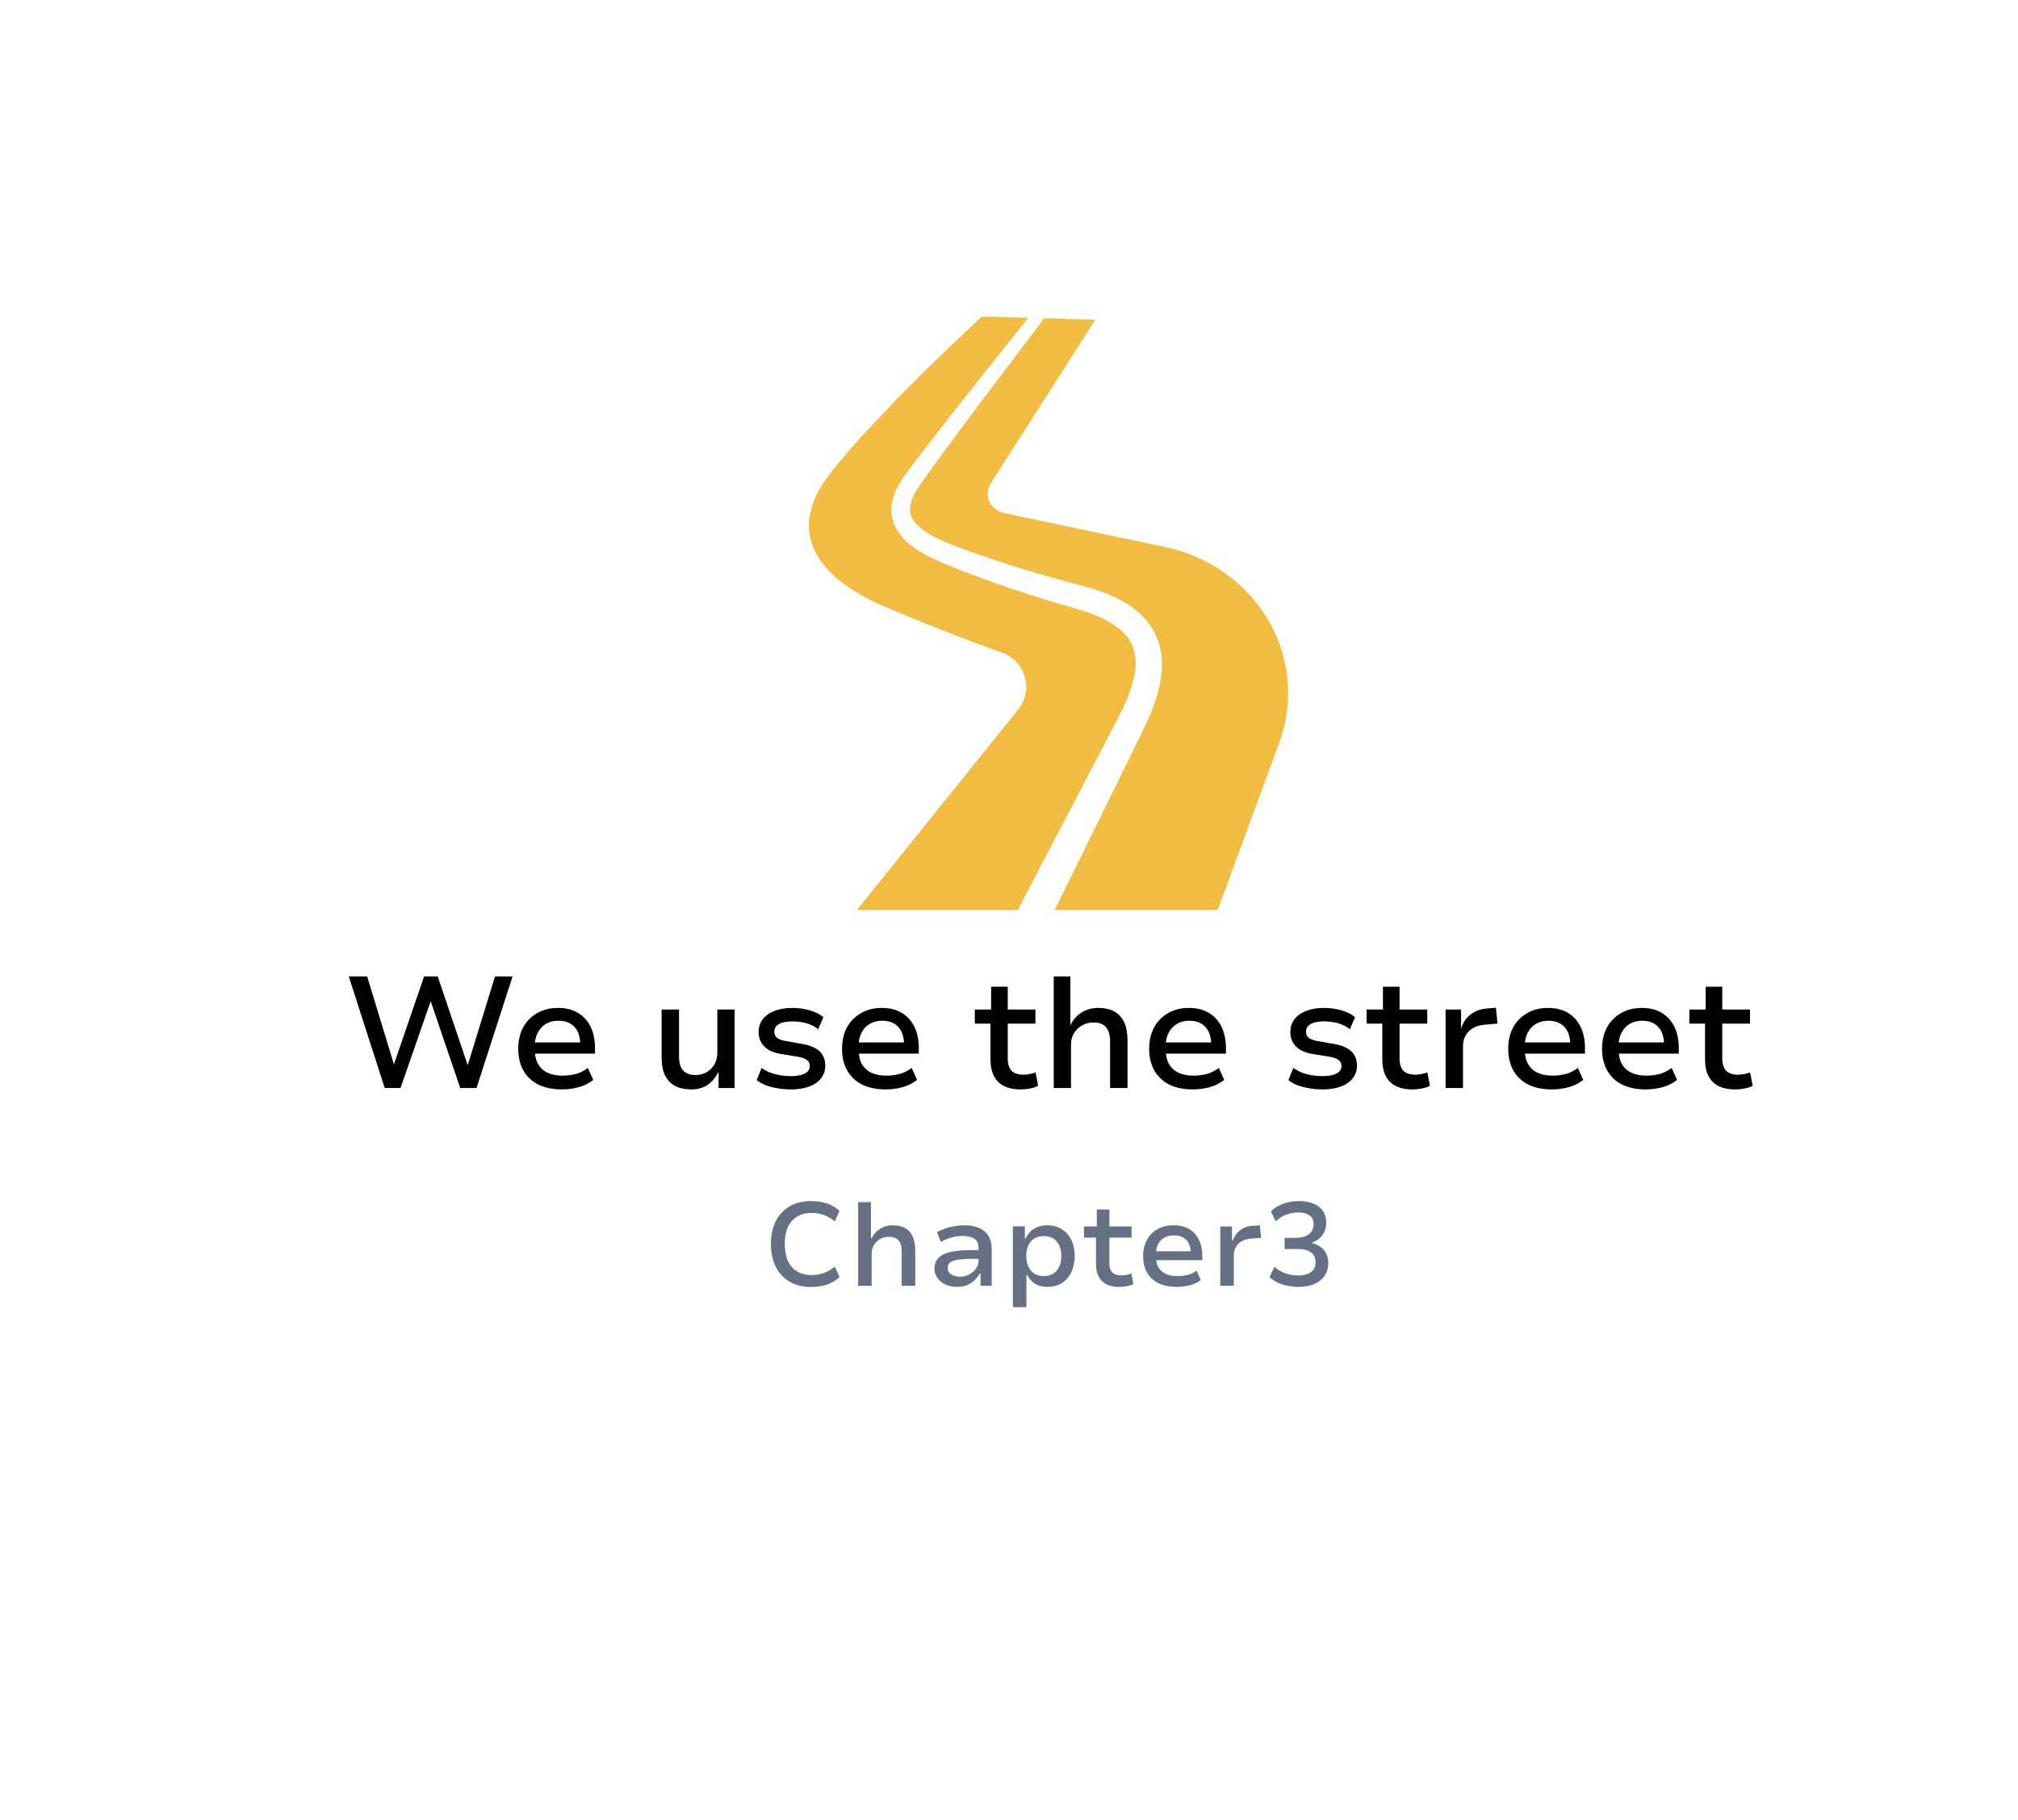 <svg width="102" height="92" viewBox="0 0 102 92" fill="none" xmlns="http://www.w3.org/2000/svg">
<g filter="url(#filter0_d_8310_900)">
<path d="M5.498 45.88C4.677 44.467 4.267 43.759 4.107 43.008C3.964 42.343 3.964 41.657 4.107 40.992C4.267 40.24 4.677 39.533 5.498 38.12L25.371 3.88C26.191 2.466 26.602 1.76 27.175 1.246C27.683 0.791 28.281 0.447 28.931 0.237C29.666 -2.168e-07 30.486 0 32.127 0H71.873C73.514 0 74.334 -2.168e-07 75.069 0.237C75.719 0.447 76.317 0.791 76.825 1.246C77.398 1.76 77.808 2.466 78.629 3.88L98.502 38.12C99.323 39.533 99.733 40.24 99.893 40.992C100.036 41.657 100.036 42.343 99.893 43.008C99.733 43.759 99.323 44.467 98.502 45.88L78.629 80.12C77.808 81.533 77.398 82.24 76.825 82.754C76.317 83.209 75.719 83.552 75.069 83.762C74.334 84 73.514 84 71.873 84H32.127C30.486 84 29.666 84 28.931 83.762C28.281 83.552 27.683 83.209 27.175 82.754C26.602 82.24 26.191 81.533 25.371 80.12L5.498 45.88Z" fill="white"/>
</g>
<path d="M56.252 36.796L56.588 36.149C56.694 35.942 56.793 35.737 56.886 35.529C57.069 35.115 57.218 34.694 57.312 34.278C57.504 33.438 57.404 32.668 56.894 32.097C56.383 31.516 55.54 31.125 54.669 30.853C52.814 30.319 50.918 29.725 49.083 29.029C48.622 28.854 48.163 28.672 47.707 28.479C47.257 28.29 46.769 28.069 46.323 27.769C45.882 27.471 45.42 27.074 45.181 26.465C45.063 26.165 45.032 25.827 45.071 25.519C45.111 25.21 45.212 24.929 45.337 24.679C45.596 24.166 45.914 23.797 46.201 23.4L47.094 22.235L48.898 19.931L51.969 16.067L49.628 16C49.628 16 44.294 20.905 41.913 24C39.844 26.69 40.974 29.067 44.718 30.666C47.878 32.017 50.836 33.062 50.836 33.062C51.346 33.326 51.708 33.788 51.829 34.328C51.95 34.868 51.816 35.43 51.463 35.869L43.316 46H51.444L54.902 39.387L56.252 36.796Z" fill="#F2BB41"/>
<path d="M64.073 31.294C62.938 29.396 60.996 28.058 58.745 27.622L50.774 25.942C50.441 25.878 50.162 25.667 50.021 25.374C49.88 25.081 49.895 24.742 50.06 24.461L55.36 16.164L52.779 16.09L49.515 20.407L47.772 22.748L46.915 23.925C46.639 24.321 46.335 24.712 46.168 25.078C45.989 25.457 45.944 25.817 46.073 26.117C46.197 26.424 46.501 26.709 46.867 26.939C47.238 27.173 47.646 27.35 48.098 27.527C48.542 27.703 48.994 27.869 49.448 28.029C51.273 28.671 53.112 29.199 55.014 29.697C55.99 29.987 57.022 30.376 57.844 31.244C58.245 31.678 58.544 32.248 58.658 32.839C58.775 33.429 58.736 34.011 58.634 34.549C58.526 35.087 58.358 35.592 58.16 36.073C58.06 36.312 57.953 36.549 57.842 36.777L57.521 37.436L56.233 40.061L53.31 46H61.55L64.666 37.525C65.424 35.464 65.207 33.192 64.073 31.294Z" fill="#F2BB41"/>
<path d="M19.445 55L17.629 49.36H18.557L19.949 53.928H19.869L21.437 49.36H22.125L23.669 53.936H23.613L25.021 49.36H25.909L24.085 55H23.261L21.757 50.576H21.781L20.245 55H19.445ZM28.41 55.072C27.946 55.072 27.549 54.992 27.218 54.832C26.887 54.667 26.634 54.429 26.458 54.12C26.282 53.811 26.194 53.443 26.194 53.016C26.194 52.616 26.274 52.261 26.434 51.952C26.599 51.643 26.834 51.4 27.138 51.224C27.442 51.043 27.799 50.952 28.21 50.952C28.599 50.952 28.933 51.035 29.21 51.2C29.487 51.365 29.701 51.6 29.85 51.904C29.999 52.208 30.074 52.571 30.074 52.992V53.264H26.874V52.696H29.474L29.33 52.84C29.33 52.435 29.234 52.128 29.042 51.92C28.85 51.707 28.578 51.6 28.226 51.6C27.986 51.6 27.775 51.653 27.594 51.76C27.418 51.861 27.279 52.011 27.178 52.208C27.077 52.4 27.026 52.635 27.026 52.912V53C27.026 53.309 27.079 53.565 27.186 53.768C27.298 53.971 27.458 54.123 27.666 54.224C27.879 54.325 28.135 54.376 28.434 54.376C28.653 54.376 28.871 54.349 29.09 54.296C29.314 54.237 29.522 54.133 29.714 53.984L29.986 54.592C29.778 54.757 29.533 54.88 29.25 54.96C28.967 55.035 28.687 55.072 28.41 55.072ZM34.953 55.072C34.623 55.072 34.345 55.013 34.121 54.896C33.897 54.773 33.727 54.592 33.609 54.352C33.497 54.112 33.441 53.811 33.441 53.448V51.032H34.321V53.416C34.321 53.603 34.348 53.768 34.401 53.912C34.46 54.051 34.55 54.157 34.673 54.232C34.801 54.307 34.967 54.344 35.169 54.344C35.372 54.344 35.556 54.296 35.721 54.2C35.886 54.099 36.017 53.965 36.113 53.8C36.209 53.629 36.257 53.445 36.257 53.248V51.032H37.129V55H36.321V54.152H36.329C36.196 54.44 36.012 54.667 35.777 54.832C35.548 54.992 35.273 55.072 34.953 55.072ZM39.977 55.072C39.747 55.072 39.523 55.053 39.305 55.016C39.091 54.979 38.894 54.928 38.713 54.864C38.531 54.795 38.377 54.707 38.249 54.6L38.497 53.984C38.635 54.085 38.787 54.168 38.953 54.232C39.118 54.291 39.286 54.333 39.457 54.36C39.627 54.387 39.795 54.4 39.961 54.4C40.27 54.4 40.507 54.357 40.673 54.272C40.843 54.187 40.929 54.061 40.929 53.896C40.929 53.757 40.881 53.653 40.785 53.584C40.689 53.509 40.531 53.453 40.313 53.416L39.465 53.28C39.091 53.216 38.811 53.088 38.625 52.896C38.438 52.704 38.345 52.464 38.345 52.176C38.345 51.931 38.411 51.717 38.545 51.536C38.678 51.355 38.873 51.213 39.129 51.112C39.385 51.005 39.694 50.952 40.057 50.952C40.254 50.952 40.451 50.971 40.649 51.008C40.846 51.045 41.027 51.099 41.193 51.168C41.363 51.237 41.505 51.323 41.617 51.424L41.353 52.032C41.241 51.936 41.113 51.859 40.969 51.8C40.825 51.741 40.673 51.699 40.513 51.672C40.358 51.645 40.206 51.632 40.057 51.632C39.758 51.632 39.529 51.677 39.369 51.768C39.214 51.859 39.137 51.984 39.137 52.144C39.137 52.283 39.182 52.389 39.273 52.464C39.363 52.533 39.507 52.587 39.705 52.624L40.529 52.768C40.934 52.837 41.233 52.963 41.425 53.144C41.617 53.325 41.713 53.568 41.713 53.872C41.713 54.117 41.641 54.331 41.497 54.512C41.358 54.693 41.158 54.832 40.897 54.928C40.635 55.024 40.329 55.072 39.977 55.072ZM44.777 55.072C44.313 55.072 43.916 54.992 43.585 54.832C43.254 54.667 43.001 54.429 42.825 54.12C42.649 53.811 42.561 53.443 42.561 53.016C42.561 52.616 42.641 52.261 42.801 51.952C42.966 51.643 43.201 51.4 43.505 51.224C43.809 51.043 44.166 50.952 44.577 50.952C44.966 50.952 45.3 51.035 45.577 51.2C45.854 51.365 46.068 51.6 46.217 51.904C46.366 52.208 46.441 52.571 46.441 52.992V53.264H43.241V52.696H45.841L45.697 52.84C45.697 52.435 45.601 52.128 45.409 51.92C45.217 51.707 44.945 51.6 44.593 51.6C44.353 51.6 44.142 51.653 43.961 51.76C43.785 51.861 43.646 52.011 43.545 52.208C43.444 52.4 43.393 52.635 43.393 52.912V53C43.393 53.309 43.446 53.565 43.553 53.768C43.665 53.971 43.825 54.123 44.033 54.224C44.246 54.325 44.502 54.376 44.801 54.376C45.02 54.376 45.238 54.349 45.457 54.296C45.681 54.237 45.889 54.133 46.081 53.984L46.353 54.592C46.145 54.757 45.9 54.88 45.617 54.96C45.334 55.035 45.054 55.072 44.777 55.072ZM51.592 55.072C51.08 55.072 50.696 54.941 50.44 54.68C50.19 54.419 50.064 54.043 50.064 53.552V51.744H49.272V51.032H50.096V49.88H50.936V51.032H52.336V51.744H50.936V53.496C50.936 53.779 51 53.989 51.128 54.128C51.262 54.261 51.462 54.328 51.728 54.328C51.835 54.328 51.939 54.317 52.04 54.296C52.147 54.275 52.248 54.248 52.344 54.216L52.472 54.888C52.355 54.952 52.219 54.997 52.064 55.024C51.91 55.056 51.752 55.072 51.592 55.072ZM53.262 55V49.36H54.102V51.84C54.224 51.568 54.408 51.352 54.654 51.192C54.904 51.032 55.19 50.952 55.51 50.952C55.835 50.952 56.107 51.013 56.326 51.136C56.544 51.253 56.71 51.435 56.822 51.68C56.934 51.92 56.99 52.227 56.99 52.6V55H56.11V52.64C56.11 52.437 56.081 52.267 56.022 52.128C55.968 51.984 55.88 51.875 55.758 51.8C55.635 51.725 55.472 51.688 55.27 51.688C55.051 51.688 54.856 51.739 54.686 51.84C54.515 51.936 54.379 52.069 54.278 52.24C54.182 52.405 54.134 52.592 54.134 52.8V55H53.262ZM60.3 55.072C59.837 55.072 59.439 54.992 59.108 54.832C58.778 54.667 58.525 54.429 58.349 54.12C58.172 53.811 58.084 53.443 58.084 53.016C58.084 52.616 58.164 52.261 58.325 51.952C58.49 51.643 58.724 51.4 59.029 51.224C59.333 51.043 59.69 50.952 60.1 50.952C60.49 50.952 60.823 51.035 61.1 51.2C61.378 51.365 61.591 51.6 61.74 51.904C61.89 52.208 61.965 52.571 61.965 52.992V53.264H58.764V52.696H61.364L61.221 52.84C61.221 52.435 61.124 52.128 60.932 51.92C60.74 51.707 60.468 51.6 60.117 51.6C59.877 51.6 59.666 51.653 59.484 51.76C59.309 51.861 59.17 52.011 59.069 52.208C58.967 52.4 58.916 52.635 58.916 52.912V53C58.916 53.309 58.97 53.565 59.077 53.768C59.188 53.971 59.349 54.123 59.556 54.224C59.77 54.325 60.026 54.376 60.325 54.376C60.543 54.376 60.762 54.349 60.98 54.296C61.205 54.237 61.413 54.133 61.605 53.984L61.877 54.592C61.669 54.757 61.423 54.88 61.141 54.96C60.858 55.035 60.578 55.072 60.3 55.072ZM66.852 55.072C66.622 55.072 66.398 55.053 66.18 55.016C65.966 54.979 65.769 54.928 65.588 54.864C65.406 54.795 65.252 54.707 65.124 54.6L65.372 53.984C65.51 54.085 65.662 54.168 65.828 54.232C65.993 54.291 66.161 54.333 66.332 54.36C66.502 54.387 66.67 54.4 66.836 54.4C67.145 54.4 67.382 54.357 67.548 54.272C67.718 54.187 67.804 54.061 67.804 53.896C67.804 53.757 67.756 53.653 67.66 53.584C67.564 53.509 67.406 53.453 67.188 53.416L66.34 53.28C65.966 53.216 65.686 53.088 65.5 52.896C65.313 52.704 65.22 52.464 65.22 52.176C65.22 51.931 65.286 51.717 65.42 51.536C65.553 51.355 65.748 51.213 66.004 51.112C66.26 51.005 66.569 50.952 66.932 50.952C67.129 50.952 67.326 50.971 67.524 51.008C67.721 51.045 67.902 51.099 68.068 51.168C68.238 51.237 68.38 51.323 68.492 51.424L68.228 52.032C68.116 51.936 67.988 51.859 67.844 51.8C67.7 51.741 67.548 51.699 67.388 51.672C67.233 51.645 67.081 51.632 66.932 51.632C66.633 51.632 66.404 51.677 66.244 51.768C66.089 51.859 66.012 51.984 66.012 52.144C66.012 52.283 66.057 52.389 66.148 52.464C66.238 52.533 66.382 52.587 66.58 52.624L67.404 52.768C67.809 52.837 68.108 52.963 68.3 53.144C68.492 53.325 68.588 53.568 68.588 53.872C68.588 54.117 68.516 54.331 68.372 54.512C68.233 54.693 68.033 54.832 67.772 54.928C67.51 55.024 67.204 55.072 66.852 55.072ZM71.397 55.072C70.885 55.072 70.501 54.941 70.245 54.68C69.994 54.419 69.869 54.043 69.869 53.552V51.744H69.077V51.032H69.901V49.88H70.741V51.032H72.141V51.744H70.741V53.496C70.741 53.779 70.805 53.989 70.933 54.128C71.066 54.261 71.266 54.328 71.533 54.328C71.64 54.328 71.744 54.317 71.845 54.296C71.952 54.275 72.053 54.248 72.149 54.216L72.277 54.888C72.16 54.952 72.024 54.997 71.869 55.024C71.714 55.056 71.557 55.072 71.397 55.072ZM73.067 55V51.032H73.85V51.976H73.859C73.954 51.677 74.117 51.443 74.347 51.272C74.581 51.096 74.869 50.997 75.21 50.976L75.611 50.944L75.691 51.744L75.05 51.8C74.698 51.827 74.427 51.941 74.234 52.144C74.043 52.341 73.947 52.589 73.947 52.888V55H73.067ZM78.449 55.072C77.985 55.072 77.588 54.992 77.257 54.832C76.926 54.667 76.673 54.429 76.497 54.12C76.321 53.811 76.233 53.443 76.233 53.016C76.233 52.616 76.313 52.261 76.473 51.952C76.638 51.643 76.873 51.4 77.177 51.224C77.481 51.043 77.838 50.952 78.249 50.952C78.638 50.952 78.972 51.035 79.249 51.2C79.526 51.365 79.74 51.6 79.889 51.904C80.038 52.208 80.113 52.571 80.113 52.992V53.264H76.913V52.696H79.513L79.369 52.84C79.369 52.435 79.273 52.128 79.081 51.92C78.889 51.707 78.617 51.6 78.265 51.6C78.025 51.6 77.814 51.653 77.633 51.76C77.457 51.861 77.318 52.011 77.217 52.208C77.116 52.4 77.065 52.635 77.065 52.912V53C77.065 53.309 77.118 53.565 77.225 53.768C77.337 53.971 77.497 54.123 77.705 54.224C77.918 54.325 78.174 54.376 78.473 54.376C78.692 54.376 78.91 54.349 79.129 54.296C79.353 54.237 79.561 54.133 79.753 53.984L80.025 54.592C79.817 54.757 79.572 54.88 79.289 54.96C79.006 55.035 78.726 55.072 78.449 55.072ZM83.191 55.072C82.727 55.072 82.33 54.992 81.999 54.832C81.668 54.667 81.415 54.429 81.239 54.12C81.063 53.811 80.975 53.443 80.975 53.016C80.975 52.616 81.055 52.261 81.215 51.952C81.38 51.643 81.615 51.4 81.919 51.224C82.223 51.043 82.581 50.952 82.991 50.952C83.38 50.952 83.714 51.035 83.991 51.2C84.269 51.365 84.482 51.6 84.631 51.904C84.781 52.208 84.855 52.571 84.855 52.992V53.264H81.655V52.696H84.255L84.111 52.84C84.111 52.435 84.015 52.128 83.823 51.92C83.631 51.707 83.359 51.6 83.007 51.6C82.767 51.6 82.556 51.653 82.375 51.76C82.199 51.861 82.061 52.011 81.959 52.208C81.858 52.4 81.807 52.635 81.807 52.912V53C81.807 53.309 81.861 53.565 81.967 53.768C82.079 53.971 82.239 54.123 82.447 54.224C82.66 54.325 82.916 54.376 83.215 54.376C83.434 54.376 83.653 54.349 83.871 54.296C84.095 54.237 84.303 54.133 84.495 53.984L84.767 54.592C84.559 54.757 84.314 54.88 84.031 54.96C83.749 55.035 83.469 55.072 83.191 55.072ZM87.71 55.072C87.198 55.072 86.814 54.941 86.558 54.68C86.307 54.419 86.181 54.043 86.181 53.552V51.744H85.389V51.032H86.213V49.88H87.053V51.032H88.454V51.744H87.053V53.496C87.053 53.779 87.118 53.989 87.246 54.128C87.379 54.261 87.579 54.328 87.846 54.328C87.952 54.328 88.056 54.317 88.157 54.296C88.264 54.275 88.365 54.248 88.462 54.216L88.59 54.888C88.472 54.952 88.336 54.997 88.181 55.024C88.027 55.056 87.87 55.072 87.71 55.072Z" fill="black"/>
<path d="M41 65.06C40.592 65.06 40.234 64.974 39.926 64.802C39.622 64.626 39.386 64.376 39.218 64.052C39.05 63.724 38.966 63.334 38.966 62.882C38.966 62.43 39.05 62.042 39.218 61.718C39.386 61.394 39.622 61.146 39.926 60.974C40.23 60.802 40.588 60.716 41 60.716C41.296 60.716 41.566 60.758 41.81 60.842C42.054 60.922 42.262 61.046 42.434 61.214L42.194 61.742C42.01 61.59 41.824 61.482 41.636 61.418C41.448 61.35 41.242 61.316 41.018 61.316C40.606 61.316 40.278 61.448 40.034 61.712C39.79 61.976 39.668 62.364 39.668 62.876C39.668 63.396 39.788 63.79 40.028 64.058C40.272 64.322 40.602 64.454 41.018 64.454C41.242 64.454 41.448 64.422 41.636 64.358C41.824 64.29 42.01 64.18 42.194 64.028L42.434 64.556C42.262 64.724 42.054 64.85 41.81 64.934C41.566 65.018 41.296 65.06 41 65.06ZM43.374 65V60.77H44.022V62.594H44.058C44.154 62.398 44.294 62.24 44.478 62.12C44.666 62 44.878 61.94 45.114 61.94C45.366 61.94 45.576 61.986 45.744 62.078C45.916 62.17 46.044 62.31 46.128 62.498C46.216 62.682 46.26 62.916 46.26 63.2V65H45.576V63.23C45.576 63.086 45.554 62.962 45.51 62.858C45.47 62.75 45.402 62.668 45.306 62.612C45.214 62.552 45.09 62.522 44.934 62.522C44.766 62.522 44.616 62.56 44.484 62.636C44.352 62.712 44.248 62.814 44.172 62.942C44.096 63.066 44.058 63.204 44.058 63.356V65H43.374ZM48.385 65.054C48.165 65.054 47.967 65.014 47.791 64.934C47.619 64.854 47.483 64.744 47.383 64.604C47.283 64.464 47.233 64.308 47.233 64.136C47.233 63.908 47.301 63.726 47.437 63.59C47.573 63.45 47.777 63.35 48.049 63.29C48.321 63.226 48.663 63.194 49.075 63.194H49.561V63.638H49.117C48.909 63.638 48.729 63.646 48.577 63.662C48.429 63.674 48.305 63.696 48.205 63.728C48.105 63.76 48.029 63.806 47.977 63.866C47.929 63.926 47.905 64.002 47.905 64.094C47.905 64.246 47.965 64.358 48.085 64.43C48.205 64.502 48.357 64.538 48.541 64.538C48.705 64.538 48.855 64.5 48.991 64.424C49.131 64.348 49.243 64.25 49.327 64.13C49.415 64.006 49.459 63.874 49.459 63.734V63.074C49.459 62.858 49.389 62.706 49.249 62.618C49.109 62.526 48.905 62.48 48.637 62.48C48.465 62.48 48.291 62.504 48.115 62.552C47.939 62.596 47.753 62.672 47.557 62.78L47.359 62.288C47.499 62.212 47.643 62.148 47.791 62.096C47.943 62.044 48.099 62.006 48.259 61.982C48.423 61.954 48.589 61.94 48.757 61.94C49.025 61.94 49.261 61.982 49.465 62.066C49.673 62.15 49.835 62.28 49.951 62.456C50.067 62.632 50.125 62.862 50.125 63.146V65H49.561V64.376H49.519C49.455 64.496 49.371 64.608 49.267 64.712C49.163 64.816 49.037 64.9 48.889 64.964C48.745 65.024 48.577 65.054 48.385 65.054ZM51.196 66.08V61.994H51.802V62.612H51.838C51.938 62.392 52.082 62.226 52.27 62.114C52.462 61.998 52.682 61.94 52.93 61.94C53.214 61.94 53.46 62.006 53.668 62.138C53.88 62.27 54.042 62.452 54.154 62.684C54.266 62.916 54.322 63.186 54.322 63.494C54.322 63.794 54.266 64.062 54.154 64.298C54.046 64.534 53.888 64.72 53.68 64.856C53.472 64.988 53.224 65.054 52.936 65.054C52.692 65.054 52.484 65 52.312 64.892C52.14 64.78 52.008 64.632 51.916 64.448H51.88V66.08H51.196ZM52.762 64.508C53.038 64.508 53.254 64.416 53.41 64.232C53.566 64.048 53.644 63.8 53.644 63.488C53.644 63.18 53.566 62.936 53.41 62.756C53.258 62.576 53.042 62.486 52.762 62.486C52.482 62.486 52.264 62.576 52.108 62.756C51.952 62.936 51.874 63.18 51.874 63.488C51.874 63.8 51.952 64.048 52.108 64.232C52.268 64.416 52.486 64.508 52.762 64.508ZM56.572 65.054C56.18 65.054 55.886 64.954 55.69 64.754C55.494 64.554 55.396 64.268 55.396 63.896V62.564H54.79V62H55.438V61.142H56.074V62H57.196V62.564H56.074V63.86C56.074 64.068 56.124 64.222 56.224 64.322C56.328 64.422 56.48 64.472 56.68 64.472C56.772 64.472 56.86 64.464 56.944 64.448C57.028 64.432 57.11 64.408 57.19 64.376L57.286 64.91C57.186 64.962 57.074 64.998 56.95 65.018C56.83 65.042 56.704 65.054 56.572 65.054ZM59.494 65.054C59.134 65.054 58.824 64.994 58.564 64.874C58.308 64.75 58.112 64.57 57.976 64.334C57.844 64.098 57.778 63.818 57.778 63.494C57.778 63.198 57.838 62.934 57.958 62.702C58.082 62.466 58.26 62.28 58.492 62.144C58.724 62.008 59.002 61.94 59.326 61.94C59.63 61.94 59.89 62.004 60.106 62.132C60.322 62.26 60.486 62.44 60.598 62.672C60.714 62.904 60.772 63.182 60.772 63.506V63.704H58.3V63.254H60.298L60.19 63.38C60.19 63.072 60.114 62.84 59.962 62.684C59.814 62.528 59.604 62.45 59.332 62.45C59.156 62.45 59 62.488 58.864 62.564C58.728 62.636 58.62 62.742 58.54 62.882C58.464 63.022 58.426 63.196 58.426 63.404V63.488C58.426 63.72 58.468 63.912 58.552 64.064C58.64 64.212 58.766 64.324 58.93 64.4C59.094 64.472 59.29 64.508 59.518 64.508C59.678 64.508 59.842 64.49 60.01 64.454C60.182 64.414 60.34 64.34 60.484 64.232L60.694 64.712C60.53 64.836 60.34 64.924 60.124 64.976C59.908 65.028 59.698 65.054 59.494 65.054ZM61.679 65V62H62.273V62.708H62.309C62.385 62.496 62.511 62.322 62.687 62.186C62.867 62.05 63.081 61.976 63.329 61.964L63.677 61.94L63.743 62.576L63.203 62.618C62.939 62.642 62.733 62.732 62.585 62.888C62.437 63.04 62.363 63.224 62.363 63.44V65H61.679ZM65.632 65.054C65.452 65.054 65.272 65.036 65.092 65C64.916 64.968 64.748 64.916 64.588 64.844C64.432 64.768 64.292 64.674 64.168 64.562L64.414 64.04C64.598 64.2 64.794 64.314 65.002 64.382C65.214 64.446 65.42 64.478 65.62 64.478C65.78 64.478 65.926 64.456 66.058 64.412C66.194 64.368 66.3 64.298 66.376 64.202C66.456 64.102 66.496 63.972 66.496 63.812C66.496 63.592 66.42 63.426 66.268 63.314C66.12 63.198 65.902 63.14 65.614 63.14H64.93V62.576H65.512C65.68 62.576 65.83 62.55 65.962 62.498C66.098 62.446 66.204 62.37 66.28 62.27C66.356 62.166 66.394 62.034 66.394 61.874C66.394 61.674 66.322 61.528 66.178 61.436C66.038 61.34 65.86 61.292 65.644 61.292C65.444 61.292 65.242 61.326 65.038 61.394C64.834 61.462 64.648 61.58 64.48 61.748L64.24 61.232C64.416 61.056 64.632 60.926 64.888 60.842C65.144 60.758 65.408 60.716 65.68 60.716C65.956 60.716 66.196 60.76 66.4 60.848C66.604 60.932 66.76 61.056 66.868 61.22C66.98 61.38 67.036 61.576 67.036 61.808C67.036 62.04 66.974 62.246 66.85 62.426C66.726 62.602 66.552 62.73 66.328 62.81V62.846C66.48 62.878 66.616 62.938 66.736 63.026C66.86 63.11 66.958 63.222 67.03 63.362C67.102 63.498 67.138 63.658 67.138 63.842C67.138 64.102 67.074 64.322 66.946 64.502C66.822 64.682 66.646 64.82 66.418 64.916C66.194 65.008 65.932 65.054 65.632 65.054Z" fill="#667085"/>
<defs>
<filter id="filter0_d_8310_900" x="0" y="0" width="104" height="92" filterUnits="userSpaceOnUse" color-interpolation-filters="sRGB">
<feFlood flood-opacity="0" result="BackgroundImageFix"/>
<feColorMatrix in="SourceAlpha" type="matrix" values="0 0 0 0 0 0 0 0 0 0 0 0 0 0 0 0 0 0 127 0" result="hardAlpha"/>
<feOffset dy="4"/>
<feGaussianBlur stdDeviation="2"/>
<feComposite in2="hardAlpha" operator="out"/>
<feColorMatrix type="matrix" values="0 0 0 0 0 0 0 0 0 0 0 0 0 0 0 0 0 0 0.25 0"/>
<feBlend mode="normal" in2="BackgroundImageFix" result="effect1_dropShadow_8310_900"/>
<feBlend mode="normal" in="SourceGraphic" in2="effect1_dropShadow_8310_900" result="shape"/>
</filter>
</defs>
</svg>
